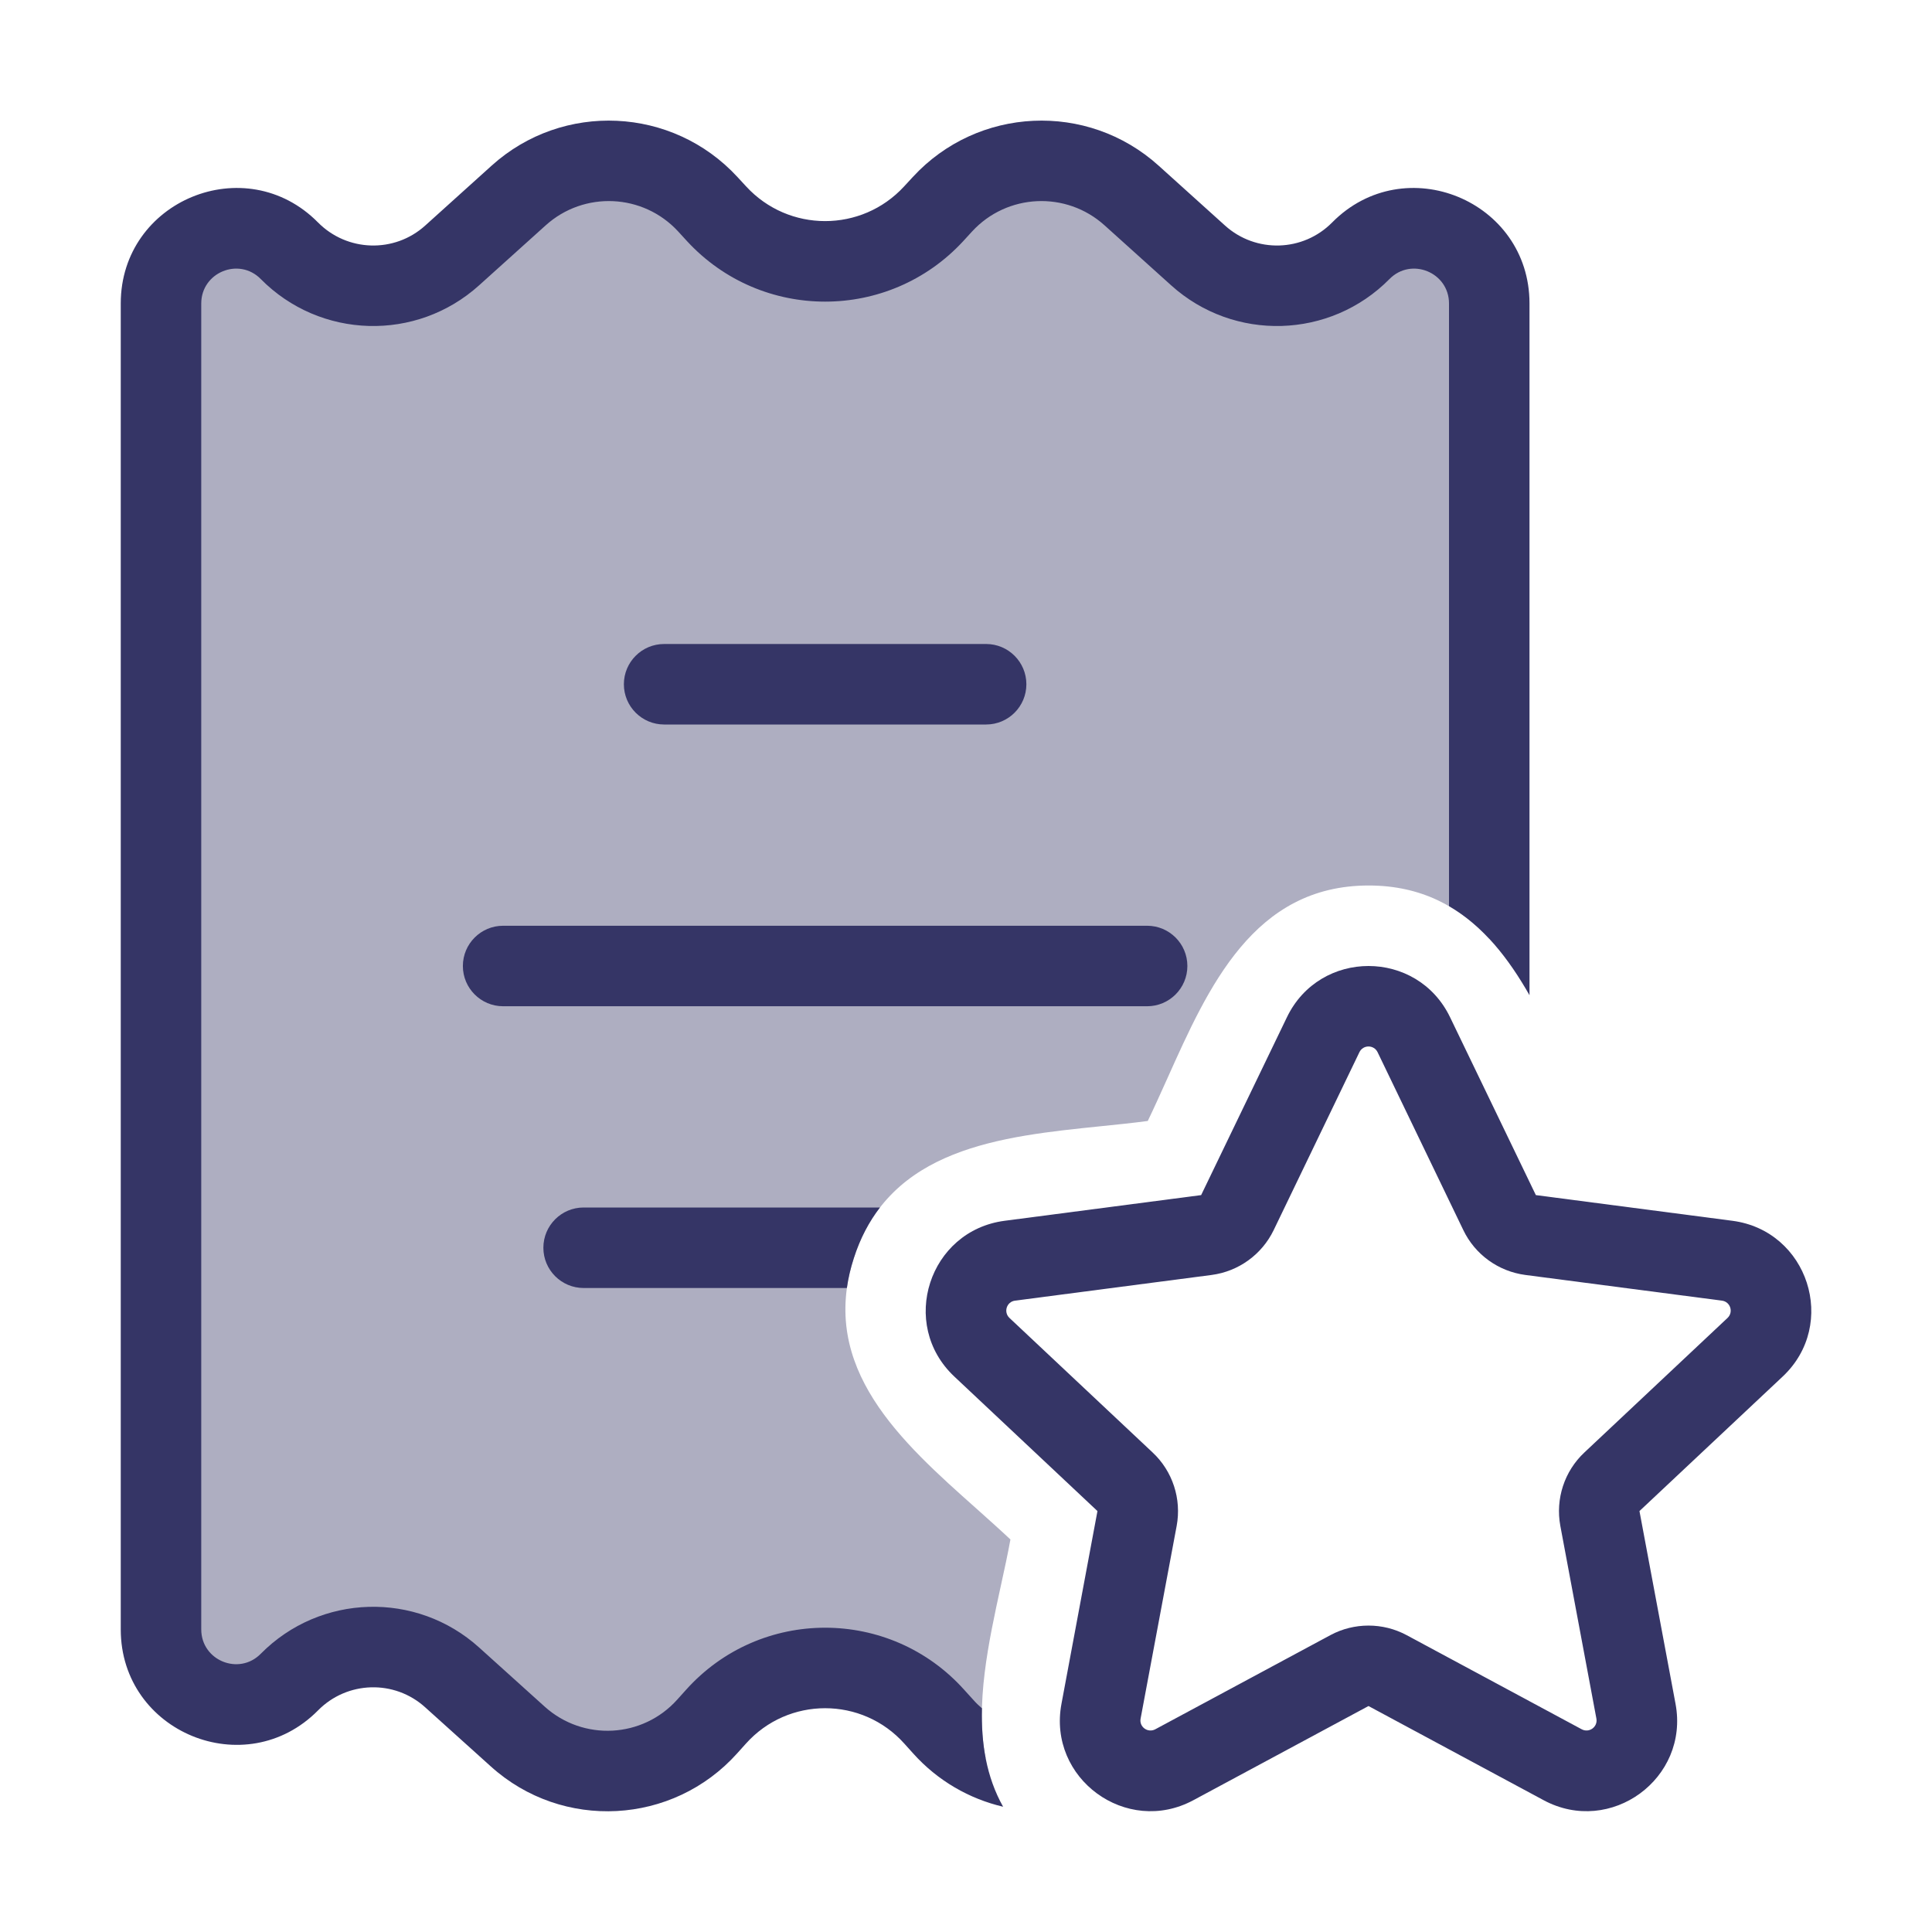 <svg width="24" height="24" viewBox="0 0 24 24" fill="none" xmlns="http://www.w3.org/2000/svg">
<path opacity="0.4" d="M14.883 3.173L14.057 2.428C13.376 1.814 12.328 1.863 11.707 2.538L11.599 2.655C10.873 3.444 9.627 3.444 8.901 2.655L8.793 2.538C8.172 1.863 7.124 1.814 6.443 2.428L5.617 3.173C5.036 3.697 4.145 3.672 3.595 3.115C3.009 2.522 2 2.937 2 3.77V20.241C2 21.074 3.009 21.488 3.595 20.895C4.145 20.339 5.036 20.313 5.617 20.837L6.432 21.572C7.116 22.189 8.171 22.133 8.785 21.447L8.892 21.327C9.617 20.518 10.883 20.518 11.608 21.327L11.715 21.447C11.868 21.618 12.049 21.75 12.244 21.842C12.114 21.167 12.278 20.411 12.433 19.698C12.476 19.503 12.518 19.31 12.552 19.124C12.417 18.997 12.274 18.87 12.129 18.74C11.196 17.91 10.166 16.993 10.607 15.628C11.049 14.259 12.43 14.118 13.678 13.99C13.876 13.97 14.071 13.95 14.258 13.925C14.34 13.756 14.419 13.578 14.501 13.397C15.011 12.259 15.574 11 17.002 11C17.657 11 18.13 11.265 18.5 11.662V3.77C18.5 2.937 17.491 2.522 16.905 3.115C16.355 3.672 15.464 3.697 14.883 3.173Z" fill="#353566"/>
<path d="M9.161 2.199C8.354 1.323 6.992 1.26 6.108 2.057L5.282 2.802C4.9 3.147 4.313 3.13 3.95 2.763C3.051 1.853 1.5 2.49 1.5 3.77V20.241C1.5 21.521 3.051 22.157 3.951 21.247C4.313 20.88 4.9 20.863 5.282 21.209L6.098 21.944C6.987 22.746 8.359 22.672 9.158 21.78L9.265 21.661C9.79 21.073 10.71 21.073 11.235 21.661L11.342 21.78C11.65 22.124 12.043 22.346 12.461 22.444C12.252 22.071 12.187 21.654 12.198 21.221C12.159 21.188 12.122 21.152 12.088 21.113L11.98 20.994C11.057 19.962 9.443 19.962 8.52 20.994L8.413 21.113C7.983 21.593 7.246 21.632 6.767 21.201L5.952 20.466C5.172 19.762 3.977 19.797 3.239 20.544C2.968 20.819 2.5 20.627 2.5 20.241V3.77C2.5 3.384 2.968 3.191 3.239 3.466C3.977 4.213 5.172 4.248 5.952 3.544L6.778 2.8C7.255 2.369 7.99 2.403 8.425 2.876L8.533 2.994C9.458 3.998 11.042 3.998 11.967 2.994L12.075 2.876C12.51 2.403 13.245 2.369 13.722 2.8L14.548 3.544C15.328 4.248 16.523 4.213 17.261 3.466C17.532 3.191 18 3.384 18 3.77V11.256C18.427 11.504 18.74 11.906 19 12.363V3.77C19 2.49 17.449 1.853 16.549 2.763C16.187 3.13 15.601 3.147 15.218 2.802L14.392 2.057C13.508 1.26 12.146 1.323 11.339 2.199L11.231 2.316C10.703 2.89 9.797 2.89 9.269 2.316L9.161 2.199Z" fill="#353566"/>
<path d="M8.25 8C7.974 8 7.75 8.224 7.75 8.5C7.75 8.776 7.974 9 8.25 9H12.25C12.526 9 12.75 8.776 12.75 8.5C12.75 8.224 12.526 8 12.25 8H8.25Z" fill="#353566"/>
<path d="M6.25 11.5C5.974 11.5 5.75 11.724 5.75 12C5.75 12.276 5.974 12.5 6.25 12.5H14.25C14.526 12.5 14.75 12.276 14.75 12C14.75 11.724 14.526 11.5 14.25 11.5H6.25Z" fill="#353566"/>
<path d="M7.25 15C6.974 15 6.75 15.224 6.75 15.5C6.75 15.776 6.974 16 7.25 16H10.52C10.537 15.88 10.565 15.756 10.607 15.628C10.686 15.381 10.797 15.174 10.931 15H7.25Z" fill="#353566"/>
<path fill-rule="evenodd" clip-rule="evenodd" d="M18.013 12.636C17.604 11.788 16.396 11.788 15.987 12.636L14.921 14.846L12.48 15.165C11.539 15.288 11.163 16.45 11.855 17.1L13.633 18.771L13.186 21.165C13.012 22.093 13.992 22.81 14.824 22.363L17 21.193L19.176 22.363C20.008 22.81 20.988 22.093 20.814 21.165L20.366 18.771L22.145 17.1C22.837 16.45 22.461 15.288 21.52 15.165L19.079 14.846L18.013 12.636ZM16.887 13.071C16.933 12.976 17.067 12.976 17.113 13.071L18.178 15.281C18.324 15.585 18.614 15.794 18.949 15.838L21.39 16.157C21.495 16.17 21.537 16.299 21.46 16.372L19.682 18.043C19.433 18.276 19.321 18.62 19.383 18.955L19.831 21.349C19.85 21.452 19.742 21.531 19.649 21.482L17.473 20.312C17.178 20.154 16.822 20.154 16.527 20.312L14.351 21.482C14.258 21.531 14.149 21.452 14.169 21.349L14.617 18.955C14.679 18.62 14.567 18.276 14.318 18.043L12.54 16.372C12.463 16.299 12.505 16.17 12.61 16.157L15.051 15.838C15.385 15.794 15.675 15.585 15.822 15.281L16.887 13.071Z" fill="#353566"/>
</svg>
